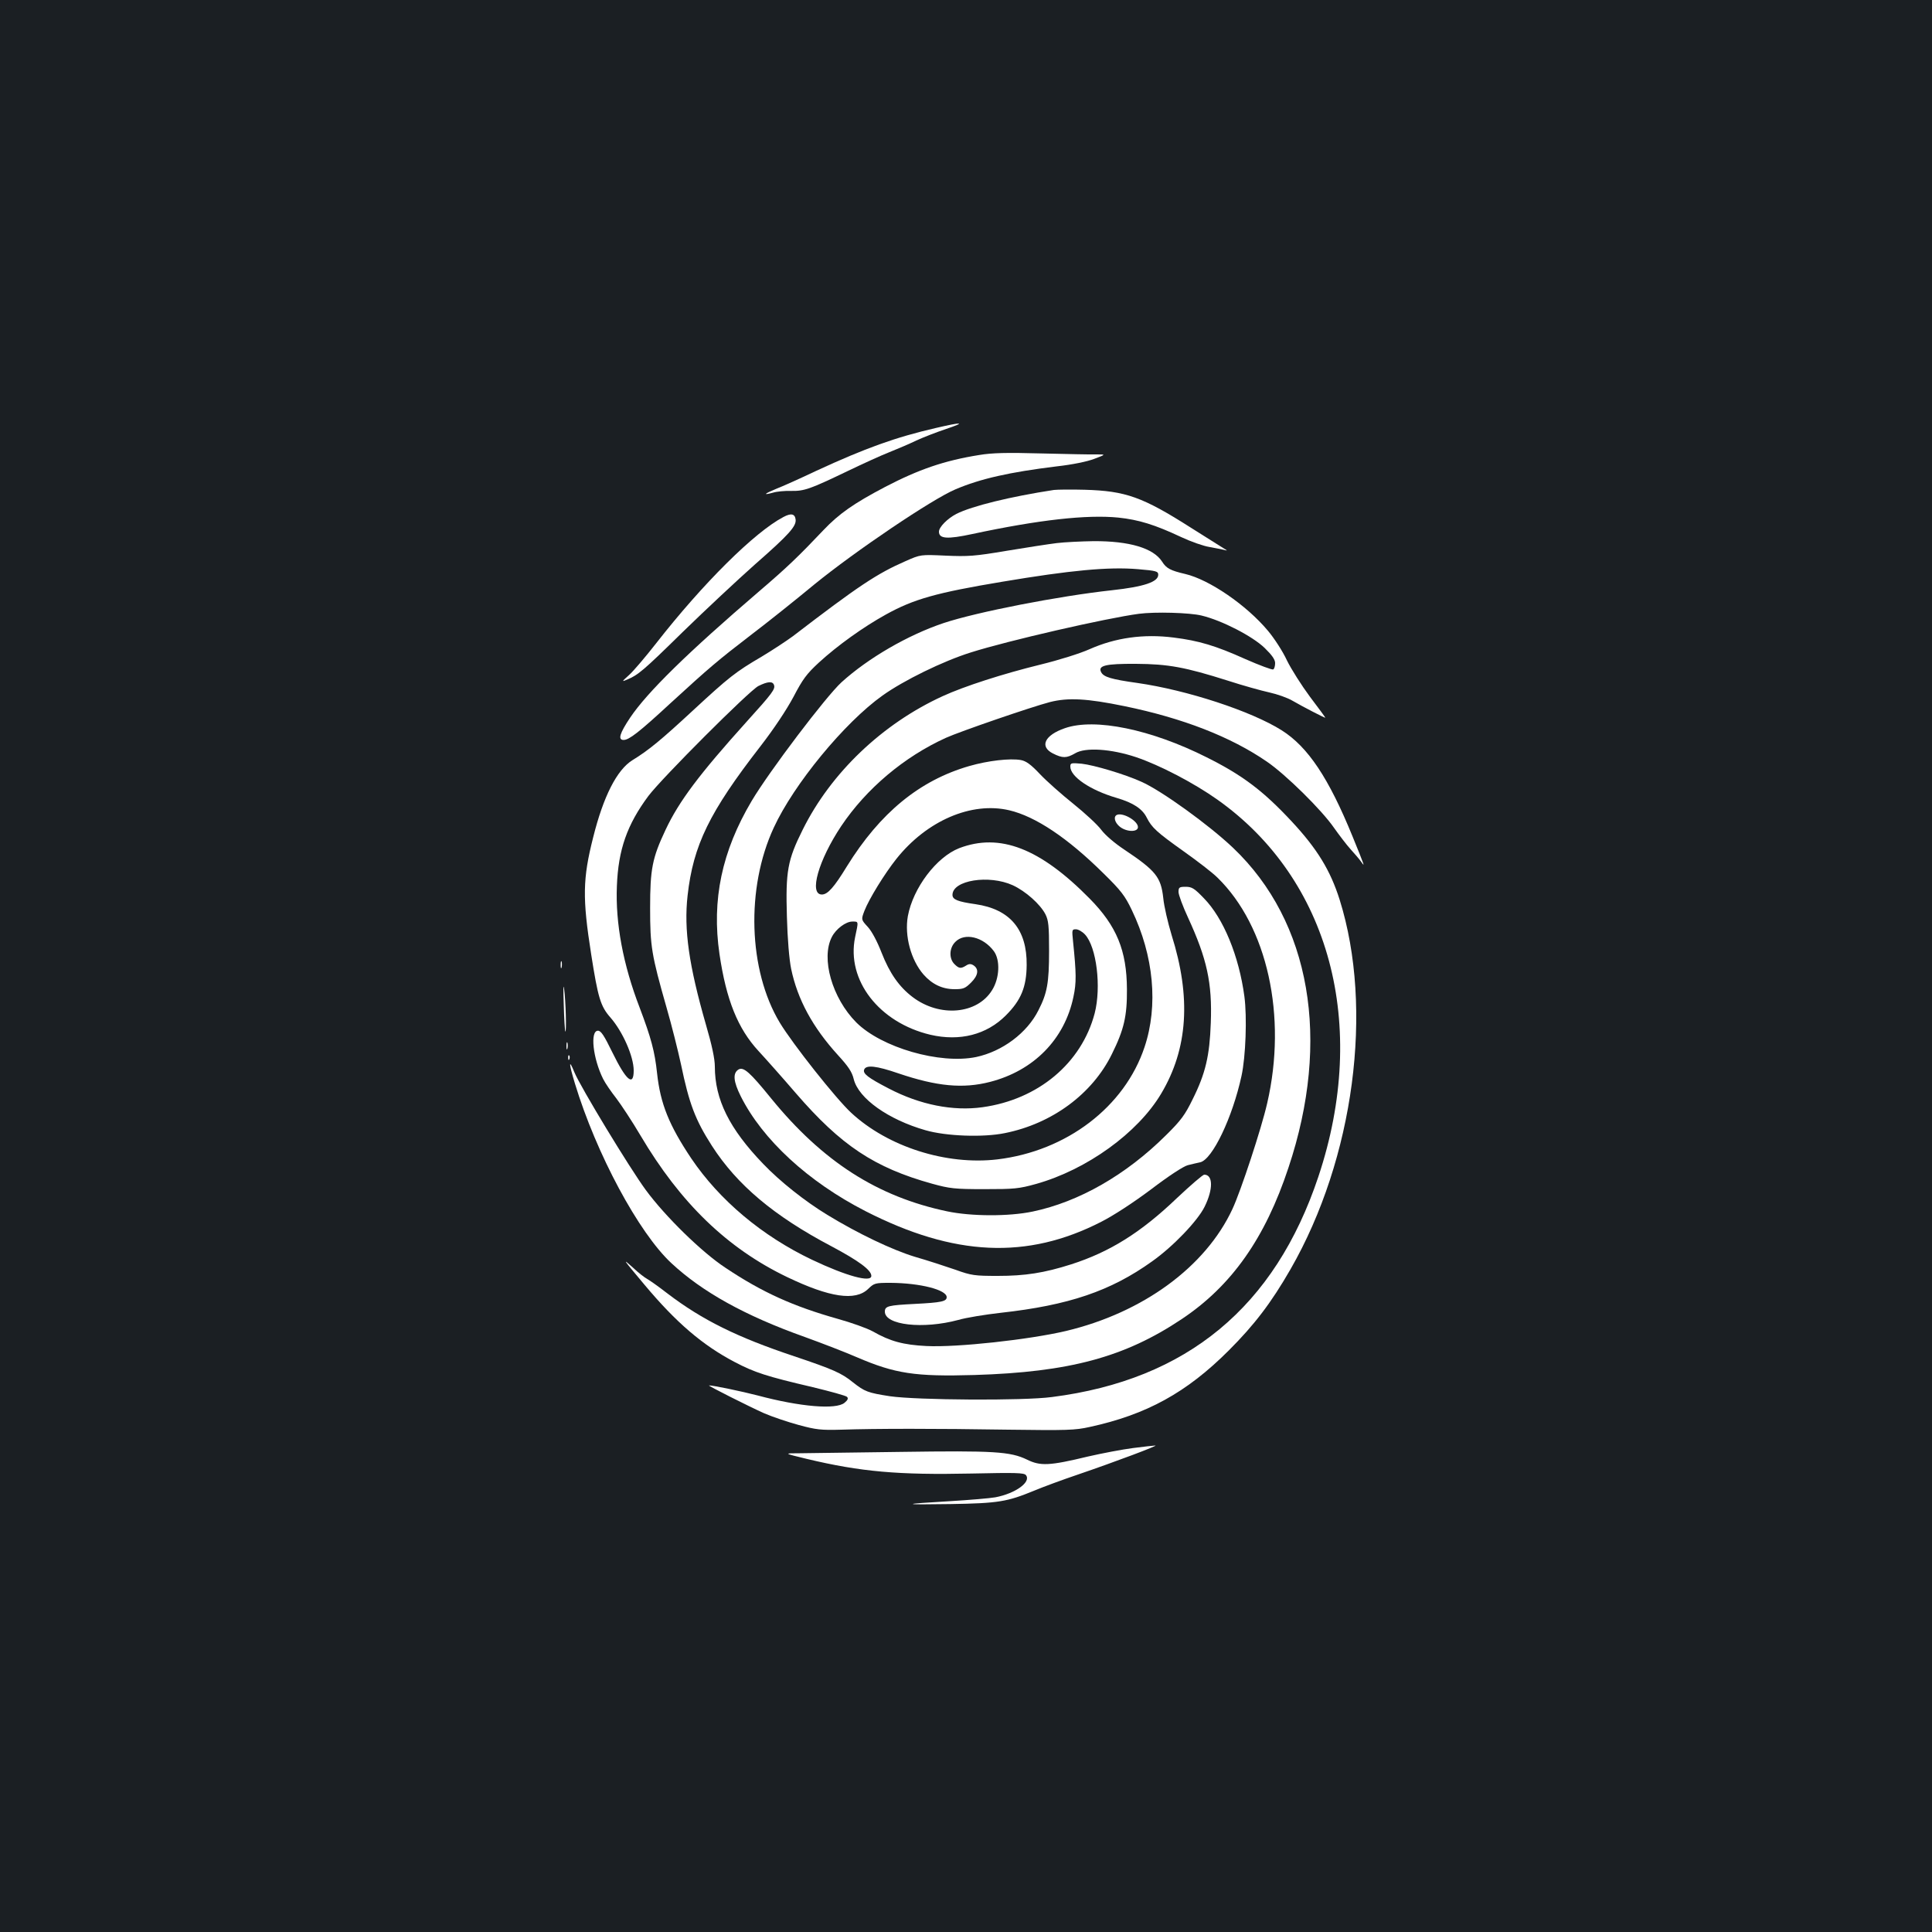 <?xml version="1.0" standalone="no"?>
<!DOCTYPE svg PUBLIC "-//W3C//DTD SVG 20010904//EN"
 "http://www.w3.org/TR/2001/REC-SVG-20010904/DTD/svg10.dtd">
<svg version="1.0" xmlns="http://www.w3.org/2000/svg"
 width="1000pt" height="1000pt" viewBox="0 0 1000 1000"
 preserveAspectRatio="xMidYMid meet">
<rect width="100%" height="100%" fill="#1b1f23"/>
<g transform="translate(0,1000) scale(0.1,-0.1)"
fill="#ffffff" stroke="none">
<path d="M4845 7785 c-209 -48 -367 -105 -620 -222 -82 -39 -176 -81 -207 -93
-63 -26 -72 -35 -17 -20 19 6 61 10 94 9 68 -1 95 8 297 105 75 36 169 79 210
95 40 16 104 43 141 61 37 17 107 44 155 60 104 35 84 37 -53 5z"/>
<path d="M5069 7645 c-182 -29 -314 -75 -487 -165 -164 -86 -240 -140 -319
-223 -129 -136 -188 -193 -333 -317 -371 -318 -580 -523 -668 -654 -55 -82
-65 -116 -34 -116 28 0 81 41 241 189 204 187 248 224 416 353 83 63 231 181
330 263 211 172 609 441 730 492 129 55 279 89 524 119 81 9 159 25 195 39 61
23 61 23 11 23 -27 -1 -156 2 -285 5 -180 5 -255 3 -321 -8z"/>
<path d="M5455 7464 c-223 -34 -424 -83 -505 -124 -46 -24 -90 -68 -90 -92 0
-37 43 -40 173 -12 346 74 593 101 755 85 106 -11 190 -37 326 -101 49 -23
114 -46 145 -51 31 -6 65 -12 76 -15 20 -5 20 -5 0 7 -11 7 -87 55 -170 107
-251 160 -339 191 -550 197 -71 2 -143 1 -160 -1z"/>
<path d="M4055 7324 c-149 -78 -417 -344 -659 -654 -54 -69 -116 -142 -139
-163 -39 -35 -40 -37 -12 -25 59 25 83 45 290 248 116 113 283 269 372 348
178 156 216 199 211 234 -4 29 -24 33 -63 12z"/>
<path d="M5470 7189 c-41 -5 -158 -23 -260 -40 -166 -28 -199 -30 -315 -25
-130 6 -130 6 -207 -28 -149 -65 -245 -129 -584 -389 -34 -25 -107 -73 -162
-106 -135 -79 -169 -106 -356 -279 -163 -151 -228 -205 -313 -257 -80 -50
-150 -187 -203 -400 -54 -213 -56 -313 -10 -605 35 -223 48 -268 99 -326 64
-73 121 -202 121 -275 0 -85 -39 -52 -110 93 -43 88 -59 113 -75 113 -42 0
-26 -144 27 -250 11 -22 42 -67 68 -100 25 -33 82 -119 125 -192 207 -350 449
-584 759 -733 221 -106 353 -125 419 -62 32 31 36 32 117 32 153 -1 290 -36
290 -74 0 -22 -27 -28 -165 -35 -137 -7 -155 -11 -155 -40 0 -70 198 -92 380
-43 41 12 140 28 220 37 351 39 568 112 783 266 109 77 236 210 272 283 45 91
44 166 -2 166 -7 0 -71 -55 -141 -121 -187 -179 -348 -279 -547 -343 -141 -45
-240 -60 -380 -60 -120 0 -137 2 -220 32 -49 17 -144 48 -210 67 -118 36 -294
120 -453 217 -115 70 -244 172 -332 264 -175 182 -250 333 -250 504 0 39 -15
110 -46 216 -88 306 -115 492 -95 669 29 260 113 432 376 771 72 93 136 190
172 257 48 92 68 119 132 178 96 88 230 184 346 248 144 80 261 113 603 170
351 59 550 78 702 65 95 -8 105 -11 105 -29 0 -37 -74 -62 -239 -80 -276 -30
-701 -113 -872 -170 -185 -62 -390 -181 -528 -306 -81 -74 -374 -461 -465
-614 -155 -261 -208 -513 -167 -793 35 -238 95 -386 202 -502 38 -41 125 -139
193 -218 234 -271 407 -386 706 -469 91 -25 116 -28 270 -28 155 0 178 2 268
27 263 74 526 264 647 467 139 233 156 499 54 822 -19 63 -39 148 -43 191 -12
108 -38 141 -201 250 -50 33 -99 75 -120 103 -19 26 -84 86 -145 135 -60 48
-138 117 -172 153 -47 50 -72 68 -99 73 -56 10 -170 -3 -267 -31 -257 -74
-462 -242 -634 -520 -66 -108 -99 -145 -129 -145 -68 0 -18 177 100 354 130
194 326 359 542 457 73 33 442 160 538 185 94 24 192 19 386 -21 302 -62 551
-159 737 -287 97 -66 284 -250 348 -343 27 -38 65 -88 85 -110 20 -22 45 -51
55 -65 21 -30 21 -30 -44 130 -124 304 -231 464 -367 550 -157 99 -489 208
-747 245 -136 19 -174 31 -187 55 -19 35 21 45 180 44 167 -1 254 -17 475 -87
77 -25 174 -52 215 -61 41 -9 95 -28 120 -43 55 -32 170 -91 170 -88 0 2 -36
51 -80 109 -43 58 -97 143 -119 188 -21 46 -66 115 -98 153 -111 133 -304 265
-428 294 -77 18 -98 29 -120 64 -45 70 -169 107 -355 106 -63 -1 -149 -5 -190
-10z m749 -375 c105 -25 264 -107 327 -168 38 -37 54 -60 54 -78 0 -15 -4 -30
-10 -33 -5 -3 -70 21 -145 54 -153 69 -241 95 -370 111 -156 20 -302 -1 -435
-60 -49 -22 -157 -56 -255 -80 -192 -47 -394 -112 -505 -163 -313 -143 -579
-397 -725 -691 -79 -158 -89 -216 -82 -451 3 -114 12 -222 22 -270 33 -158
111 -302 242 -446 54 -59 73 -87 82 -125 25 -100 179 -209 371 -264 107 -31
299 -38 411 -15 245 49 453 203 554 409 63 127 79 197 78 336 -1 200 -53 327
-193 469 -257 261 -465 341 -675 261 -118 -46 -239 -206 -266 -352 -18 -102
16 -227 81 -302 45 -51 98 -76 161 -76 45 0 55 4 86 35 37 37 41 70 11 89 -13
8 -23 8 -38 -2 -27 -17 -37 -15 -60 8 -29 29 -27 84 5 115 48 49 144 26 199
-48 34 -46 30 -140 -9 -202 -77 -125 -271 -142 -411 -36 -70 53 -119 123 -161
230 -22 57 -50 110 -71 133 -35 38 -35 38 -18 83 24 62 104 192 166 270 157
197 388 297 584 251 136 -32 302 -143 487 -326 92 -90 112 -117 147 -190 114
-237 138 -495 66 -710 -103 -309 -403 -538 -762 -581 -264 -31 -566 65 -756
241 -79 73 -303 356 -370 467 -163 271 -176 697 -31 1009 103 224 366 544 563
684 109 78 313 178 457 223 192 61 703 178 870 200 83 11 263 6 324 -9z
m-2213 -359 c8 -21 -7 -42 -141 -190 -246 -273 -351 -413 -420 -560 -69 -146
-80 -203 -80 -405 0 -198 7 -242 85 -515 27 -93 60 -226 75 -295 42 -203 74
-287 160 -421 130 -202 321 -363 619 -520 141 -75 206 -123 206 -153 0 -36
-129 -1 -308 84 -258 123 -478 308 -624 524 -115 172 -160 283 -177 441 -12
113 -31 183 -90 339 -86 223 -126 438 -118 630 7 188 53 318 163 466 71 94
521 544 569 569 48 24 74 26 81 6z m1236 -1037 c67 -31 142 -98 169 -150 16
-32 19 -59 19 -190 0 -166 -10 -219 -55 -307 -59 -118 -187 -213 -322 -242
-188 -39 -491 49 -621 179 -125 126 -184 332 -126 443 21 41 72 79 105 79 34
0 33 4 15 -81 -46 -222 124 -442 390 -505 152 -35 290 0 390 100 79 79 107
147 108 261 2 184 -86 289 -265 315 -92 13 -119 24 -119 48 0 76 189 106 312
50z m374 -255 c60 -65 85 -272 50 -408 -68 -258 -292 -446 -581 -486 -152 -21
-322 12 -485 97 -108 56 -135 77 -127 98 10 25 62 20 178 -20 198 -67 333 -80
473 -44 226 58 386 220 432 440 16 74 15 122 -2 288 -6 59 -6 62 15 62 12 0
33 -12 47 -27z"/>
<path d="M5512 6231 c-105 -36 -133 -95 -62 -131 50 -25 70 -25 115 1 53 32
186 23 315 -20 122 -41 300 -134 420 -219 583 -412 786 -1167 524 -1952 -225
-674 -680 -1052 -1379 -1141 -149 -20 -698 -16 -838 4 -116 18 -131 24 -192
72 -59 48 -102 67 -304 135 -297 99 -476 188 -655 324 -45 35 -93 69 -106 76
-13 7 -47 33 -74 59 -57 51 -54 47 60 -89 164 -196 301 -313 467 -400 103 -54
164 -74 404 -130 91 -22 171 -44 177 -50 8 -8 4 -17 -13 -31 -44 -36 -228 -21
-449 38 -81 21 -233 53 -252 52 -10 0 209 -110 285 -144 44 -19 125 -46 180
-61 89 -24 114 -27 220 -24 177 6 487 6 865 0 301 -4 344 -3 420 14 295 64
502 178 720 396 133 133 220 247 320 421 329 573 431 1348 254 1912 -48 152
-116 263 -247 404 -149 160 -255 240 -441 333 -288 145 -579 205 -734 151z"/>
<path d="M5540 6032 c0 -52 103 -122 240 -162 85 -25 133 -56 156 -103 26 -51
51 -74 190 -173 72 -51 151 -112 175 -136 259 -252 362 -718 258 -1168 -30
-132 -137 -456 -180 -548 -139 -299 -463 -536 -861 -631 -191 -45 -565 -86
-723 -78 -119 6 -187 24 -278 76 -29 16 -110 45 -182 65 -230 65 -390 137
-580 264 -122 80 -312 266 -412 402 -84 114 -338 533 -370 610 -30 74 -29 46
3 -59 110 -362 329 -771 499 -929 160 -149 381 -272 690 -382 94 -34 215 -81
270 -105 198 -85 301 -101 609 -92 491 15 777 92 1072 289 258 172 432 418
553 784 221 661 115 1273 -286 1655 -125 119 -373 298 -476 343 -86 39 -245
86 -308 93 -55 5 -59 4 -59 -15z"/>
<path d="M5783 5783 c-22 -8 -14 -40 13 -62 35 -28 94 -29 94 -2 0 31 -74 75
-107 64z"/>
<path d="M6100 5383 c0 -14 22 -74 49 -132 98 -213 126 -338 118 -546 -6 -169
-27 -261 -94 -395 -39 -80 -60 -109 -137 -185 -208 -207 -452 -346 -691 -396
-124 -26 -318 -25 -442 1 -362 76 -645 258 -911 584 -111 137 -144 166 -170
150 -30 -19 -26 -62 12 -138 112 -224 349 -443 646 -595 458 -234 836 -252
1220 -55 63 32 166 99 258 168 92 70 167 119 190 125 20 5 49 12 64 15 63 14
167 231 214 447 22 101 29 305 15 411 -28 209 -108 405 -210 509 -49 51 -62
59 -94 59 -33 0 -37 -3 -37 -27z"/>
<path d="M2902 5005 c0 -16 2 -22 5 -12 2 9 2 23 0 30 -3 6 -5 -1 -5 -18z"/>
<path d="M2918 4800 c2 -74 6 -137 8 -139 7 -8 2 163 -6 219 -4 33 -5 2 -2
-80z"/>
<path d="M2932 4585 c0 -16 2 -22 5 -12 2 9 2 23 0 30 -3 6 -5 -1 -5 -18z"/>
<path d="M2941 4524 c0 -11 3 -14 6 -6 3 7 2 16 -1 19 -3 4 -6 -2 -5 -13z"/>
<path d="M5865 2505 c-55 -7 -160 -27 -234 -44 -199 -48 -246 -50 -315 -16
-87 42 -171 47 -656 40 -239 -3 -473 -6 -520 -7 -85 0 -85 0 35 -29 280 -67
475 -84 852 -76 230 5 273 4 283 -8 29 -35 -53 -95 -158 -115 -28 -5 -134 -14
-234 -20 -258 -15 -258 -19 2 -15 248 4 293 12 432 69 45 19 148 57 228 84
193 66 419 151 400 150 -8 0 -60 -6 -115 -13z"/>
</g>
</svg>
